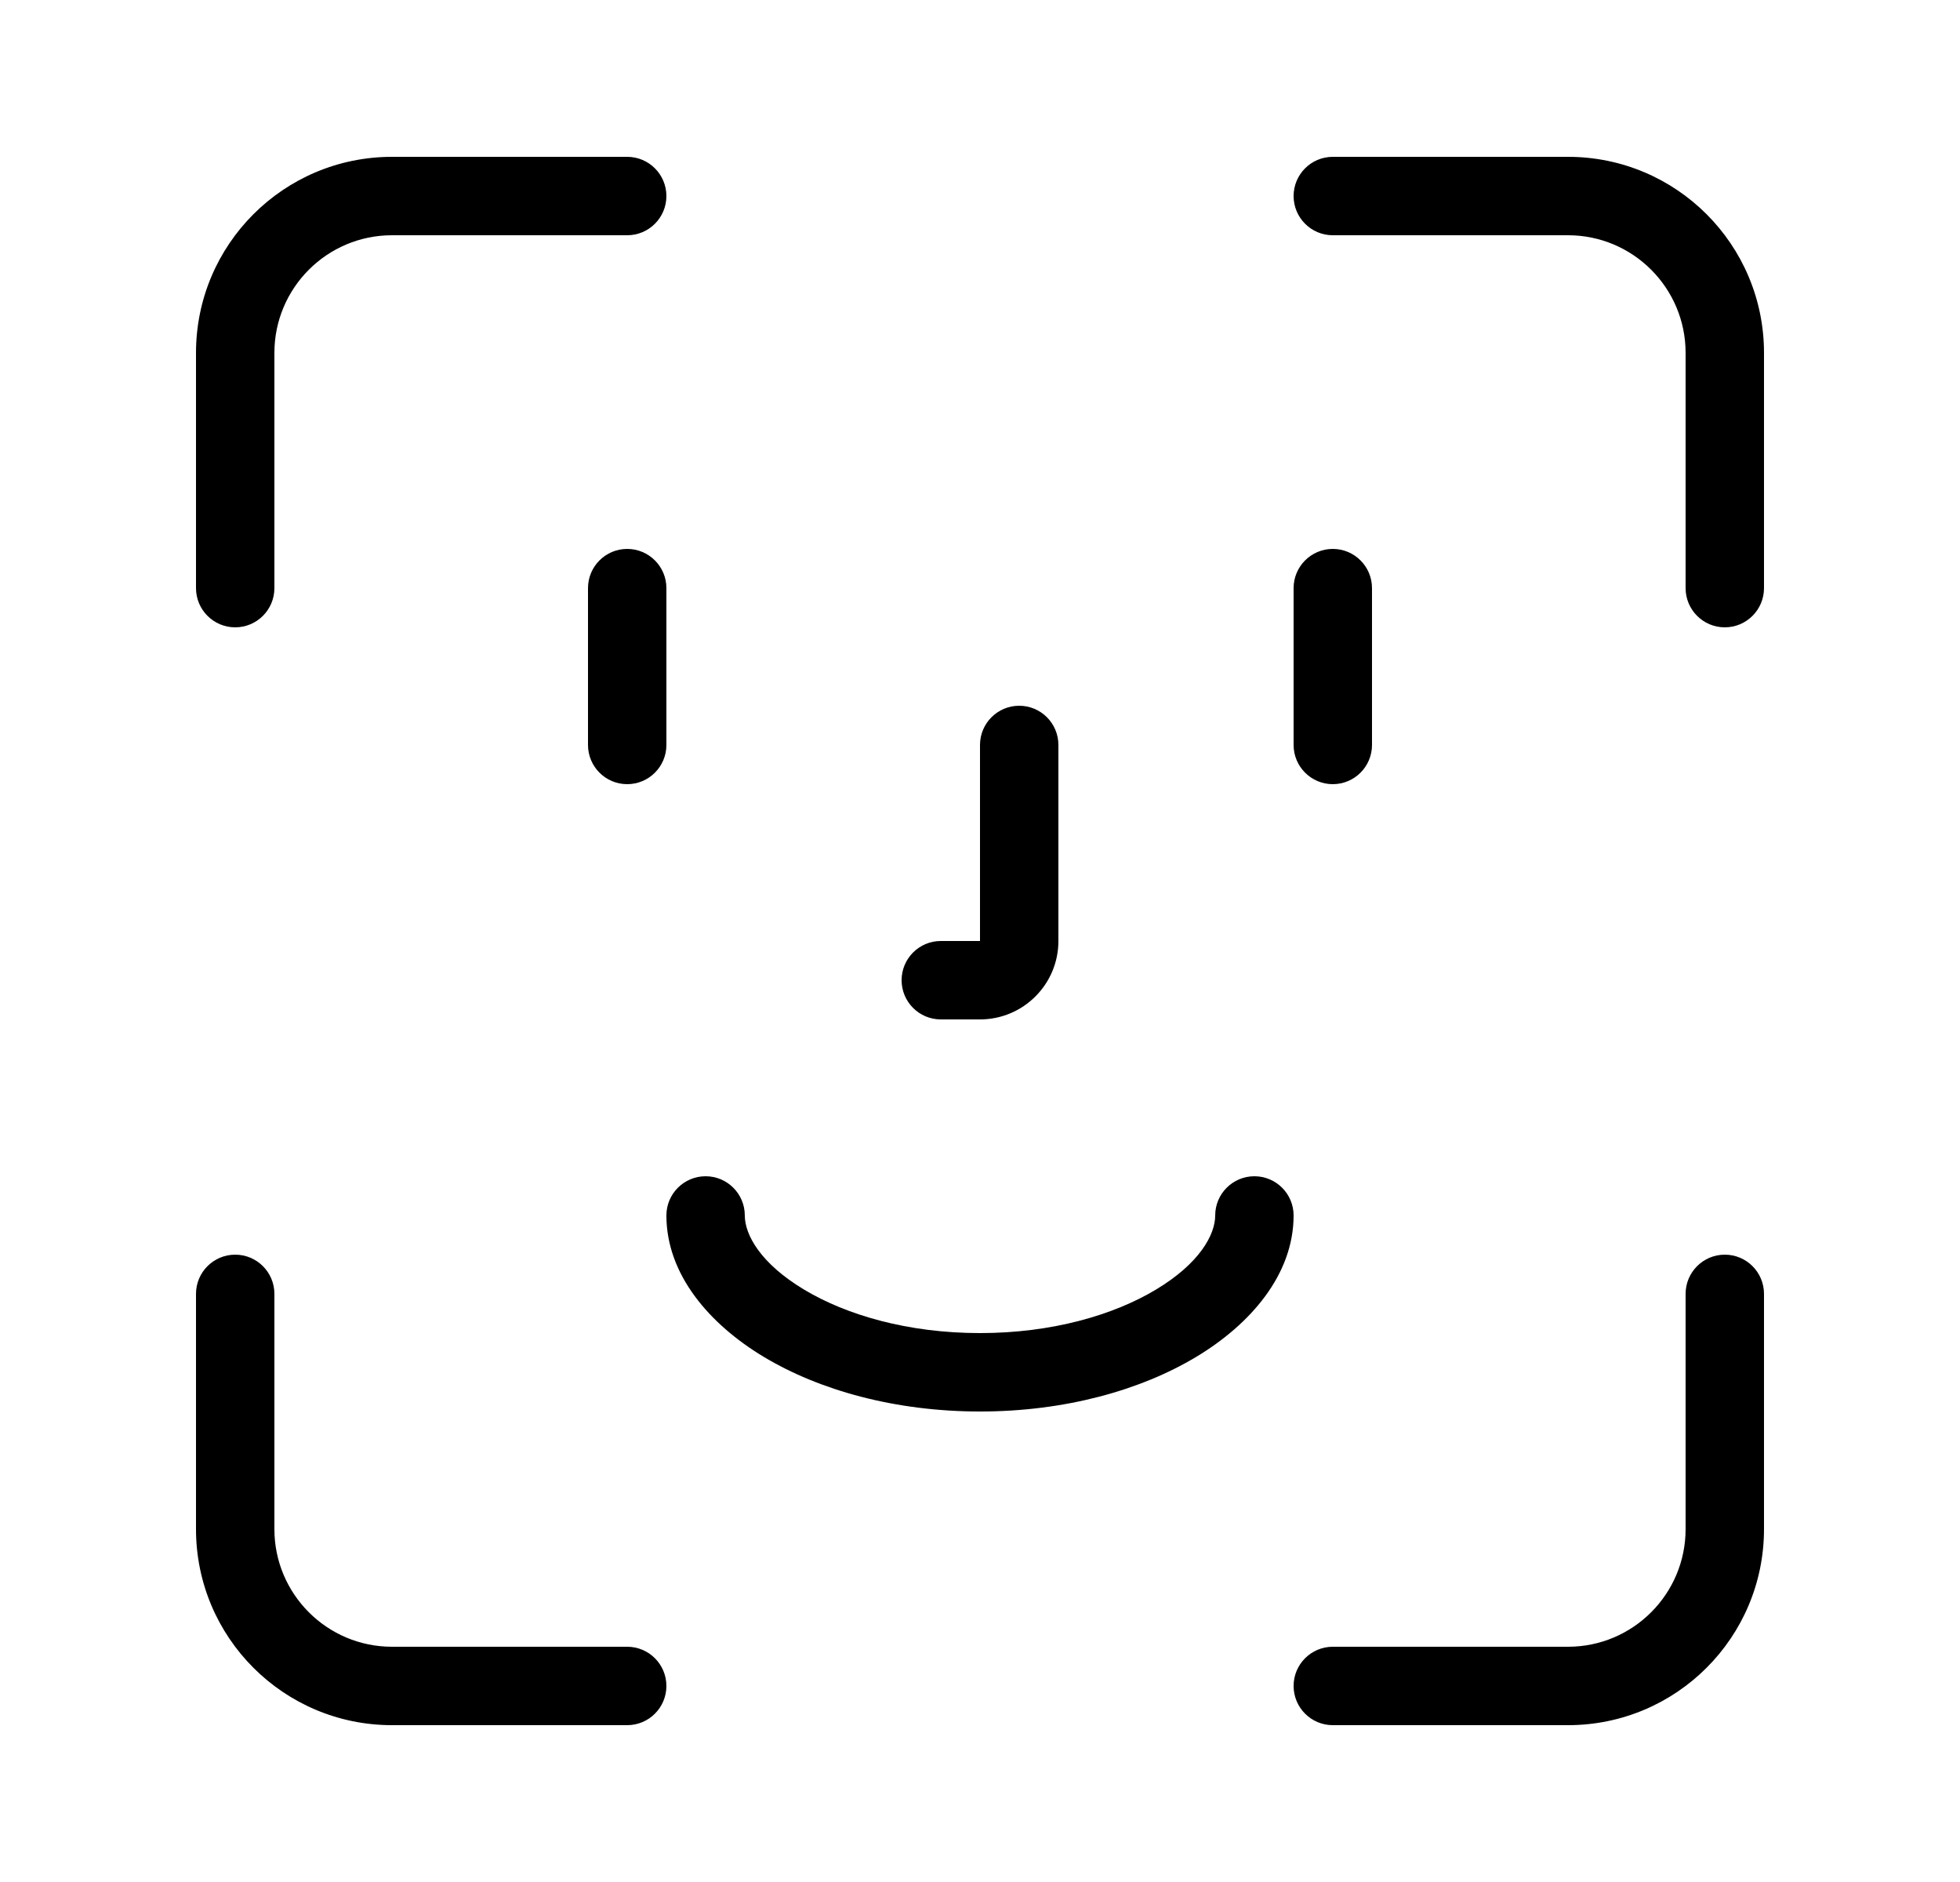 <svg width="25" height="24" viewBox="0 0 25 24" fill="none" xmlns="http://www.w3.org/2000/svg">
<path d="M5 2C3.619 2 2.5 3.119 2.5 4.5V7.5C2.5 7.776 2.724 8 3 8C3.276 8 3.5 7.776 3.5 7.5V4.5C3.5 3.672 4.172 3 5 3H8C8.276 3 8.5 2.776 8.5 2.5C8.5 2.224 8.276 2 8 2H5Z" fill="black"/>
<path d="M16.5 2.5C16.5 2.224 16.724 2 17 2H20C21.381 2 22.5 3.119 22.5 4.5V7.5C22.5 7.776 22.276 8 22 8C21.724 8 21.5 7.776 21.5 7.5V4.5C21.5 3.672 20.828 3 20 3H17C16.724 3 16.5 2.776 16.5 2.5Z" fill="black"/>
<path d="M8.5 7.5C8.5 7.224 8.276 7 8 7C7.724 7 7.5 7.224 7.5 7.5V9.5C7.5 9.776 7.724 10 8 10C8.276 10 8.5 9.776 8.5 9.5V7.5Z" fill="black"/>
<path d="M9.5 15.5C9.5 15.224 9.276 15 9 15C8.724 15 8.5 15.224 8.5 15.5C8.5 16.256 9.052 16.889 9.743 17.304C10.455 17.731 11.421 18 12.5 18C13.579 18 14.545 17.731 15.257 17.304C15.948 16.889 16.5 16.256 16.5 15.5C16.5 15.224 16.276 15 16 15C15.724 15 15.5 15.224 15.5 15.5C15.5 15.744 15.302 16.111 14.743 16.446C14.205 16.769 13.421 17 12.5 17C11.579 17 10.795 16.769 10.257 16.446C9.698 16.111 9.5 15.744 9.5 15.5Z" fill="black"/>
<path d="M17 7C17.276 7 17.5 7.224 17.5 7.5V9.5C17.5 9.776 17.276 10 17 10C16.724 10 16.5 9.776 16.5 9.5V7.5C16.5 7.224 16.724 7 17 7Z" fill="black"/>
<path d="M13.5 9.5C13.5 9.224 13.276 9 13 9C12.724 9 12.5 9.224 12.5 9.5V12H12C11.724 12 11.5 12.224 11.5 12.5C11.5 12.776 11.724 13 12 13H12.5C13.052 13 13.5 12.552 13.5 12V9.5Z" fill="black"/>
<path d="M22 16C22.276 16 22.5 16.224 22.5 16.5V19.5C22.5 20.881 21.381 22 20 22H17C16.724 22 16.5 21.776 16.5 21.5C16.5 21.224 16.724 21 17 21H20C20.828 21 21.5 20.328 21.5 19.5V16.5C21.5 16.224 21.724 16 22 16Z" fill="black"/>
<path d="M3.5 16.5C3.5 16.224 3.276 16 3 16C2.724 16 2.5 16.224 2.5 16.5V19.5C2.5 20.881 3.619 22 5 22H8C8.276 22 8.5 21.776 8.5 21.5C8.5 21.224 8.276 21 8 21H5C4.172 21 3.5 20.328 3.5 19.5V16.5Z" fill="black"/>
</svg>

